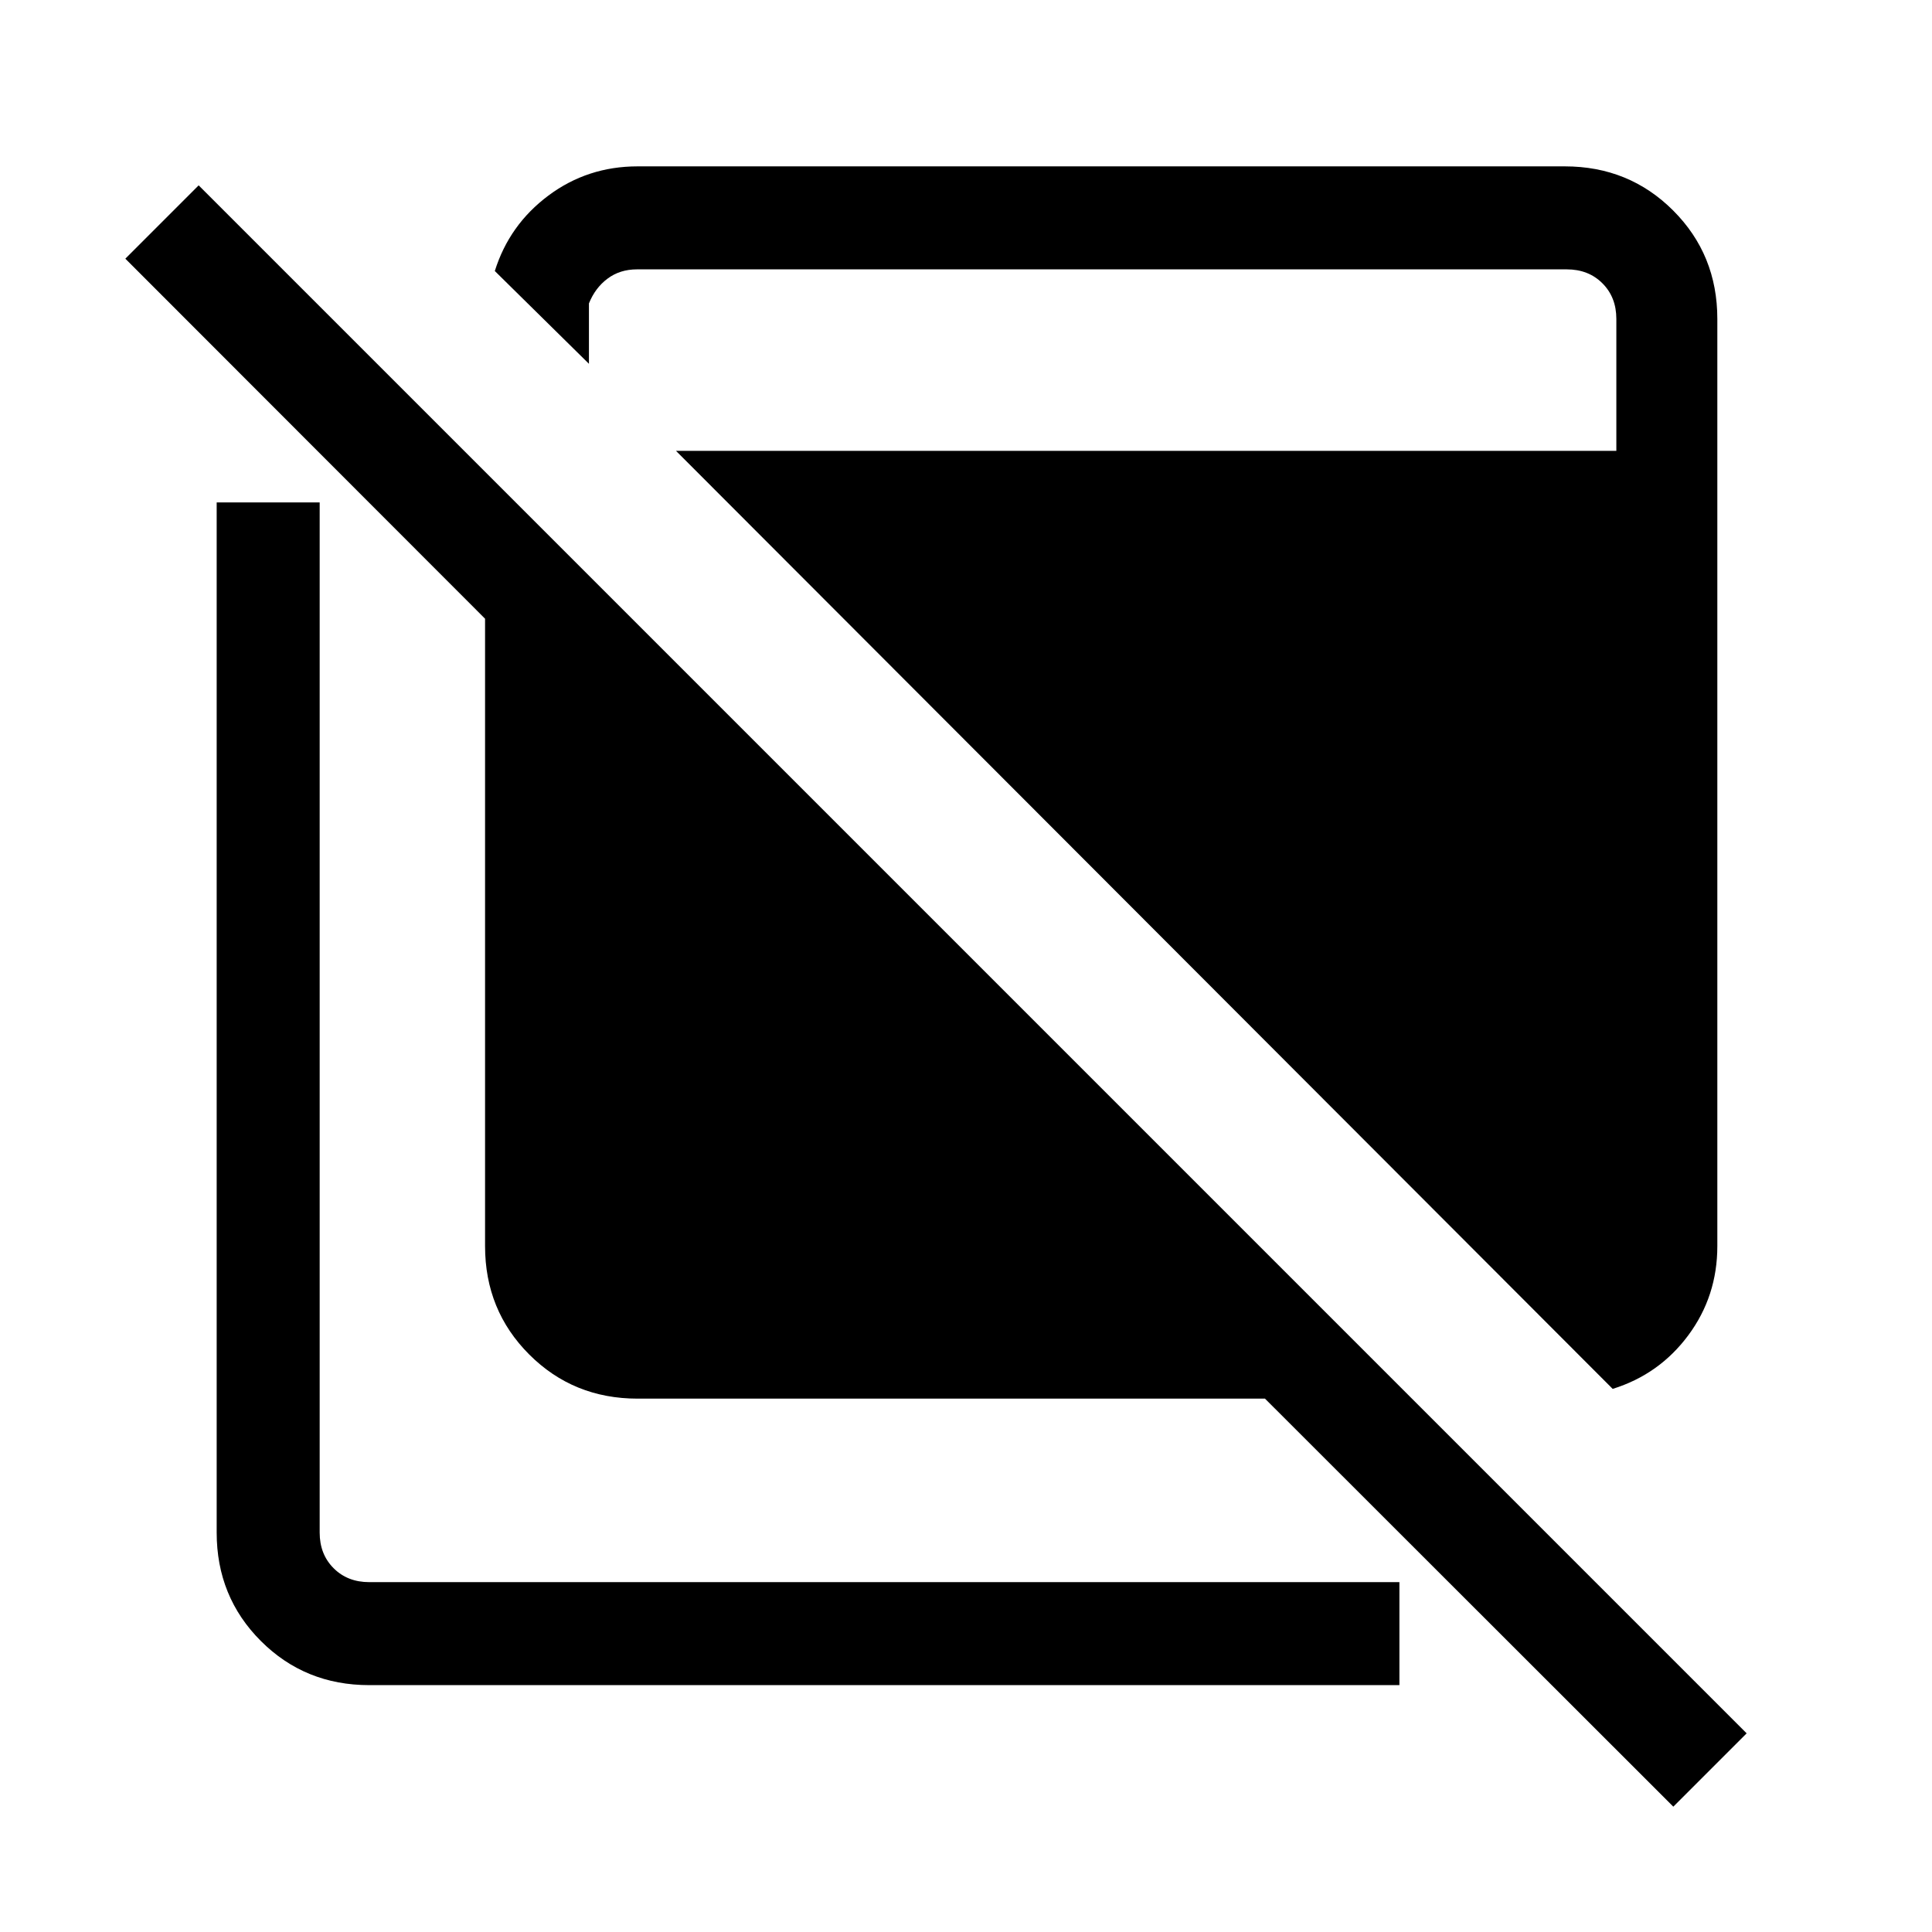 <svg xmlns="http://www.w3.org/2000/svg" height="40" viewBox="0 -960 960 960" width="40"><path d="M831.462-62.282 628.565-265.025H316.82q-31.91 0-53.853-21.942-21.942-21.942-21.942-53.852v-311.746L62.282-831.462l36.436-36.435 769.179 769.18-36.435 36.435Zm-648.001-60.385q-31.91 0-53.852-21.942-21.942-21.942-21.942-53.852V-710.36h51.179v511.899q0 10.769 6.923 17.692t17.692 6.923H695.36v51.179H183.461Zm617.872-147.204L335.896-735.975h467.258v-65.564q0-10.769-6.923-17.692t-17.692-6.923H316.486q-8.461 0-14.615 4.616-6.154 4.615-9.231 12.307v30l-46.769-46.102q7.205-23 26.642-37.5 19.437-14.5 44.307-14.5h460.719q31.91 0 53.852 21.942 21.942 21.942 21.942 53.852v460.72q0 24.869-14.423 44.306-14.423 19.437-37.577 26.642Z"/></svg>